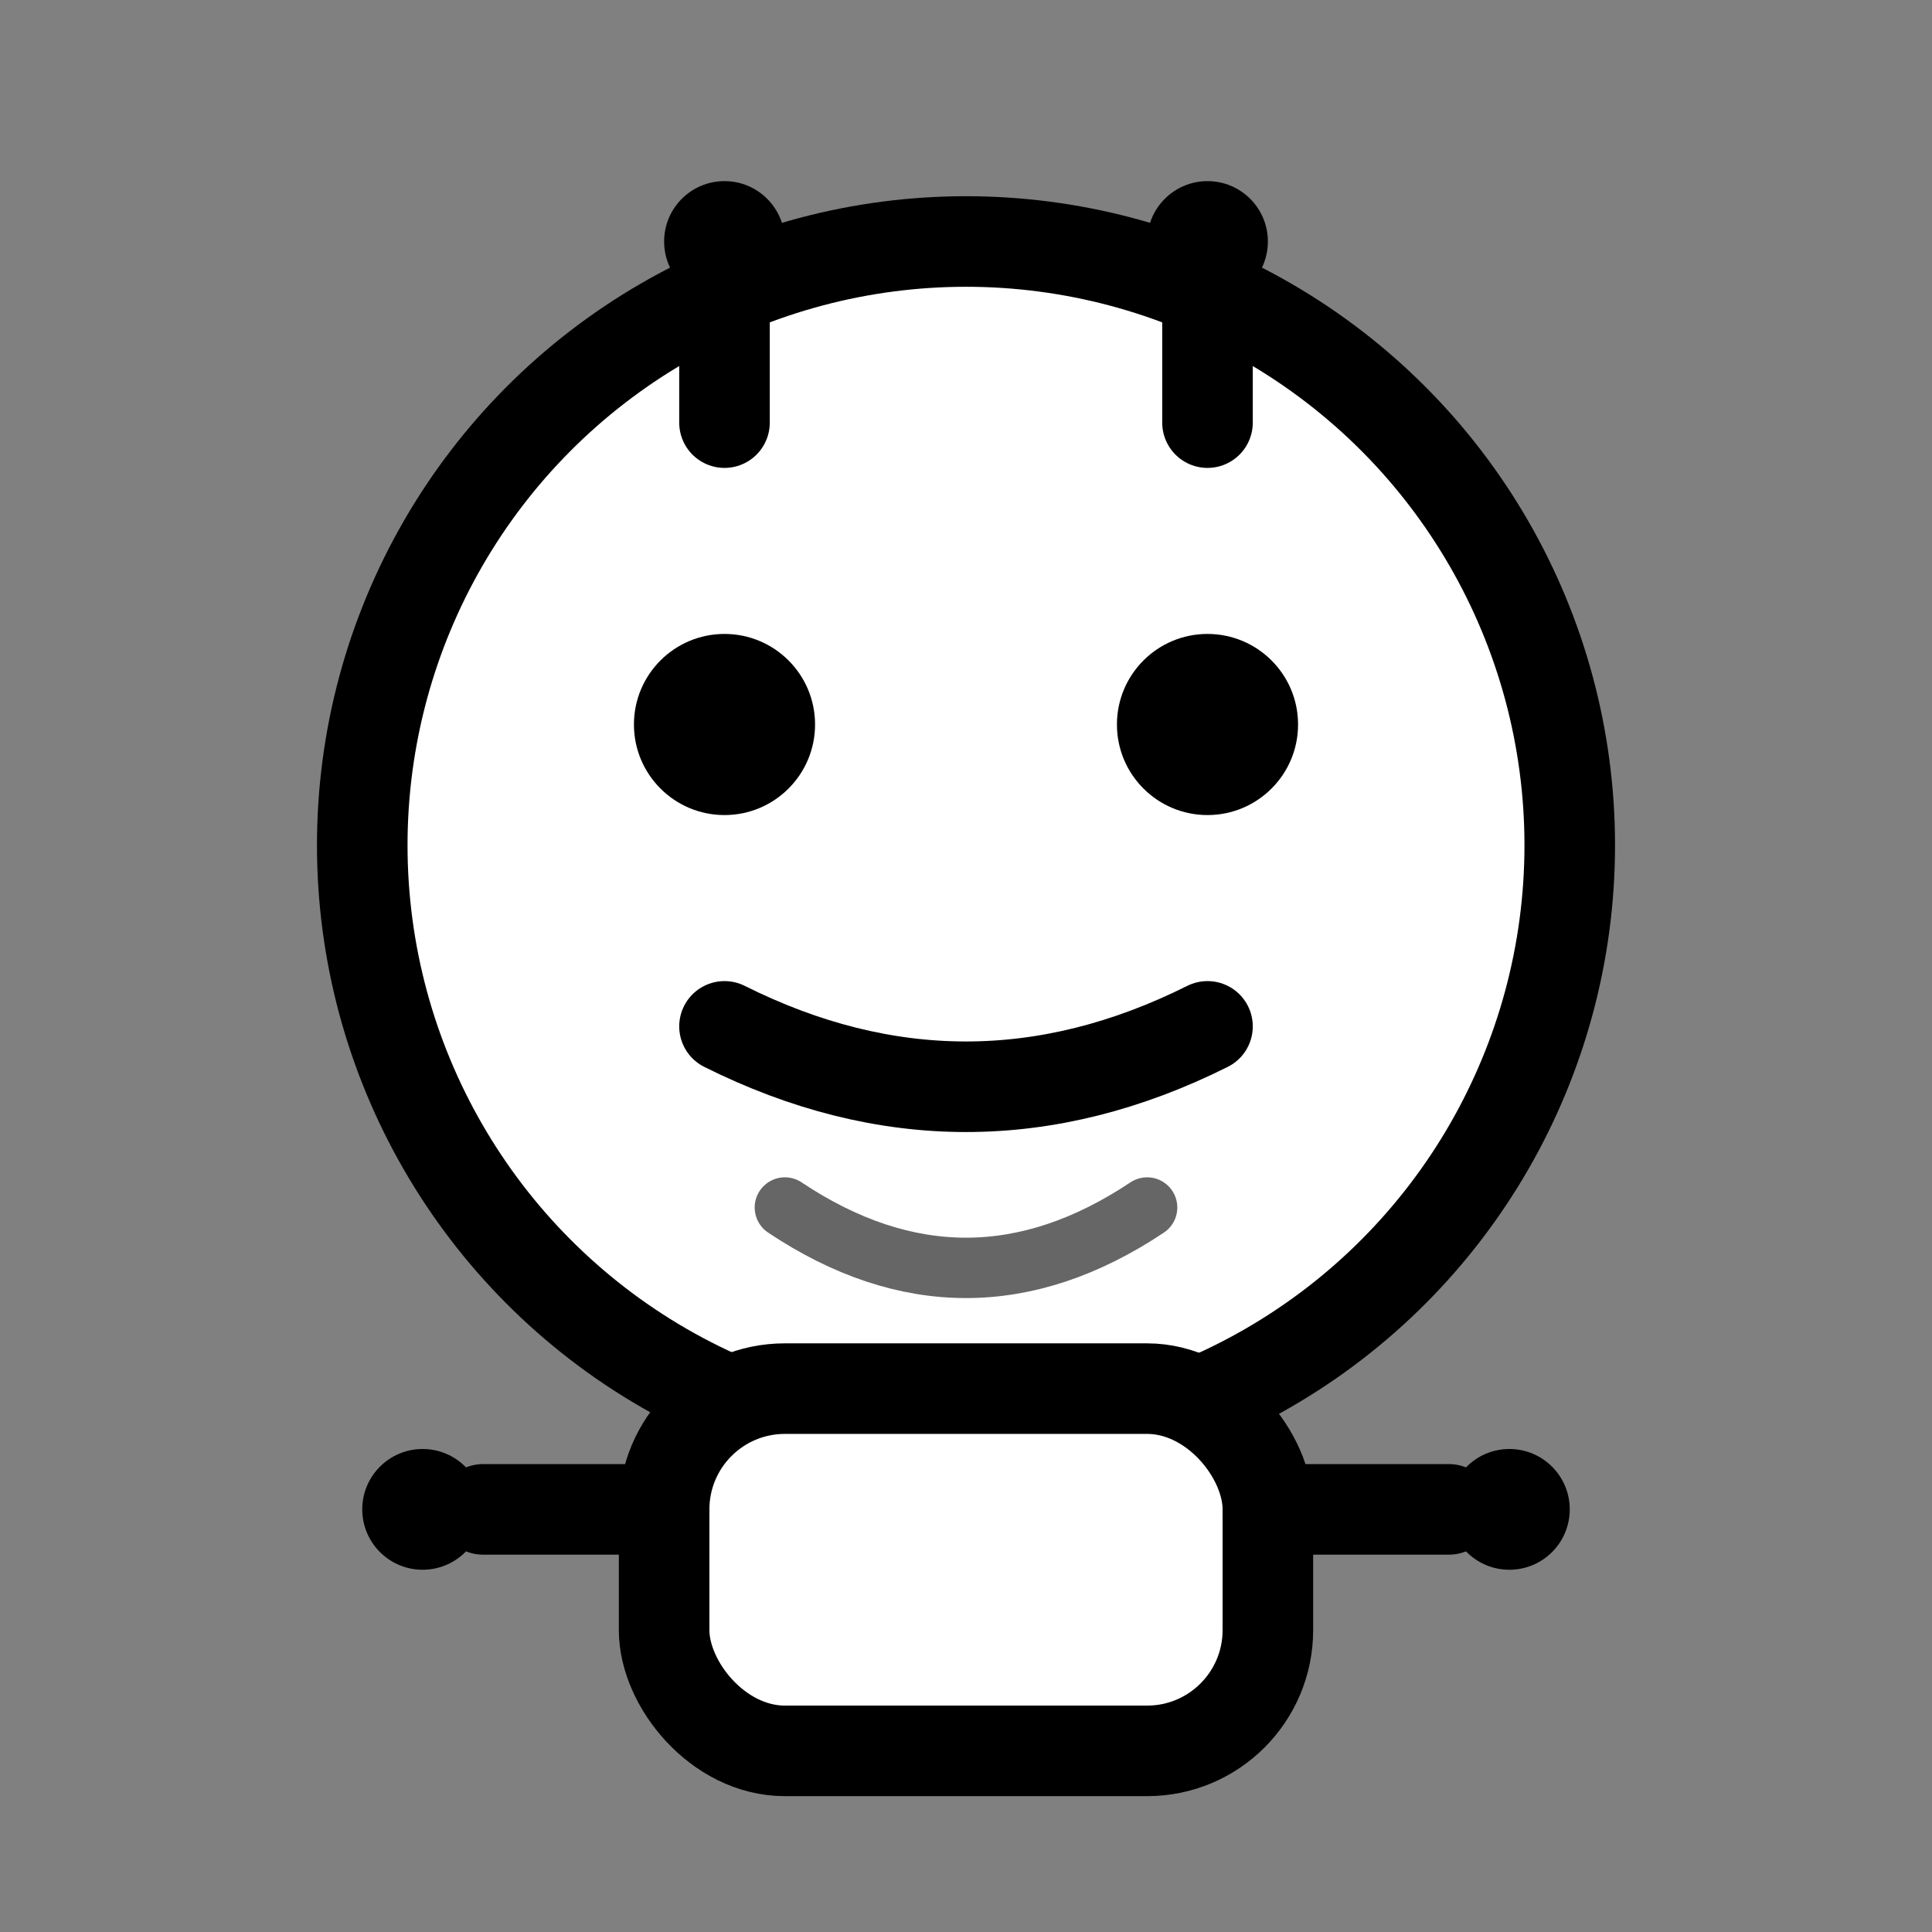 <svg width="32" height="32" viewBox="0 0 32 32" fill="none" xmlns="http://www.w3.org/2000/svg">
  <rect x="0" y="0" width="32" height="32" fill="#808080" stroke="none"/>
  <!-- Bot Head -->
  <circle cx="16" cy="14" r="10" fill="white" stroke="currentColor" stroke-width="1.5"/>
  
  <!-- Bot Eyes -->
  <circle cx="12" cy="12" r="1.5" fill="currentColor"/>
  <circle cx="20" cy="12" r="1.5" fill="currentColor"/>
  
  <!-- Bot Mouth -->
  <path d="M12 17 Q16 19 20 17" stroke="currentColor" stroke-width="1.5" fill="none" stroke-linecap="round"/>
  
  <!-- Bot Antennas -->
  <line x1="12" y1="5" x2="12" y2="7" stroke="currentColor" stroke-width="1.5" stroke-linecap="round"/>
  <line x1="20" y1="5" x2="20" y2="7" stroke="currentColor" stroke-width="1.5" stroke-linecap="round"/>
  <circle cx="12" cy="4" r="1" fill="currentColor"/>
  <circle cx="20" cy="4" r="1" fill="currentColor"/>
  
  <!-- Bot Body -->
  <rect x="11" y="23" width="10" height="6" rx="2" fill="white" stroke="currentColor" stroke-width="1.5"/>
  
  <!-- Bot Arms -->
  <line x1="8" y1="25" x2="11" y2="25" stroke="currentColor" stroke-width="1.5" stroke-linecap="round"/>
  <line x1="21" y1="25" x2="24" y2="25" stroke="currentColor" stroke-width="1.5" stroke-linecap="round"/>
  <circle cx="7" cy="25" r="1" fill="currentColor"/>
  <circle cx="25" cy="25" r="1" fill="currentColor"/>
  
  <!-- Ship/Maritime theme accent -->
  <path d="M13 20 Q16 22 19 20" stroke="currentColor" stroke-width="1" fill="none" stroke-linecap="round" opacity="0.6"/>
</svg>
